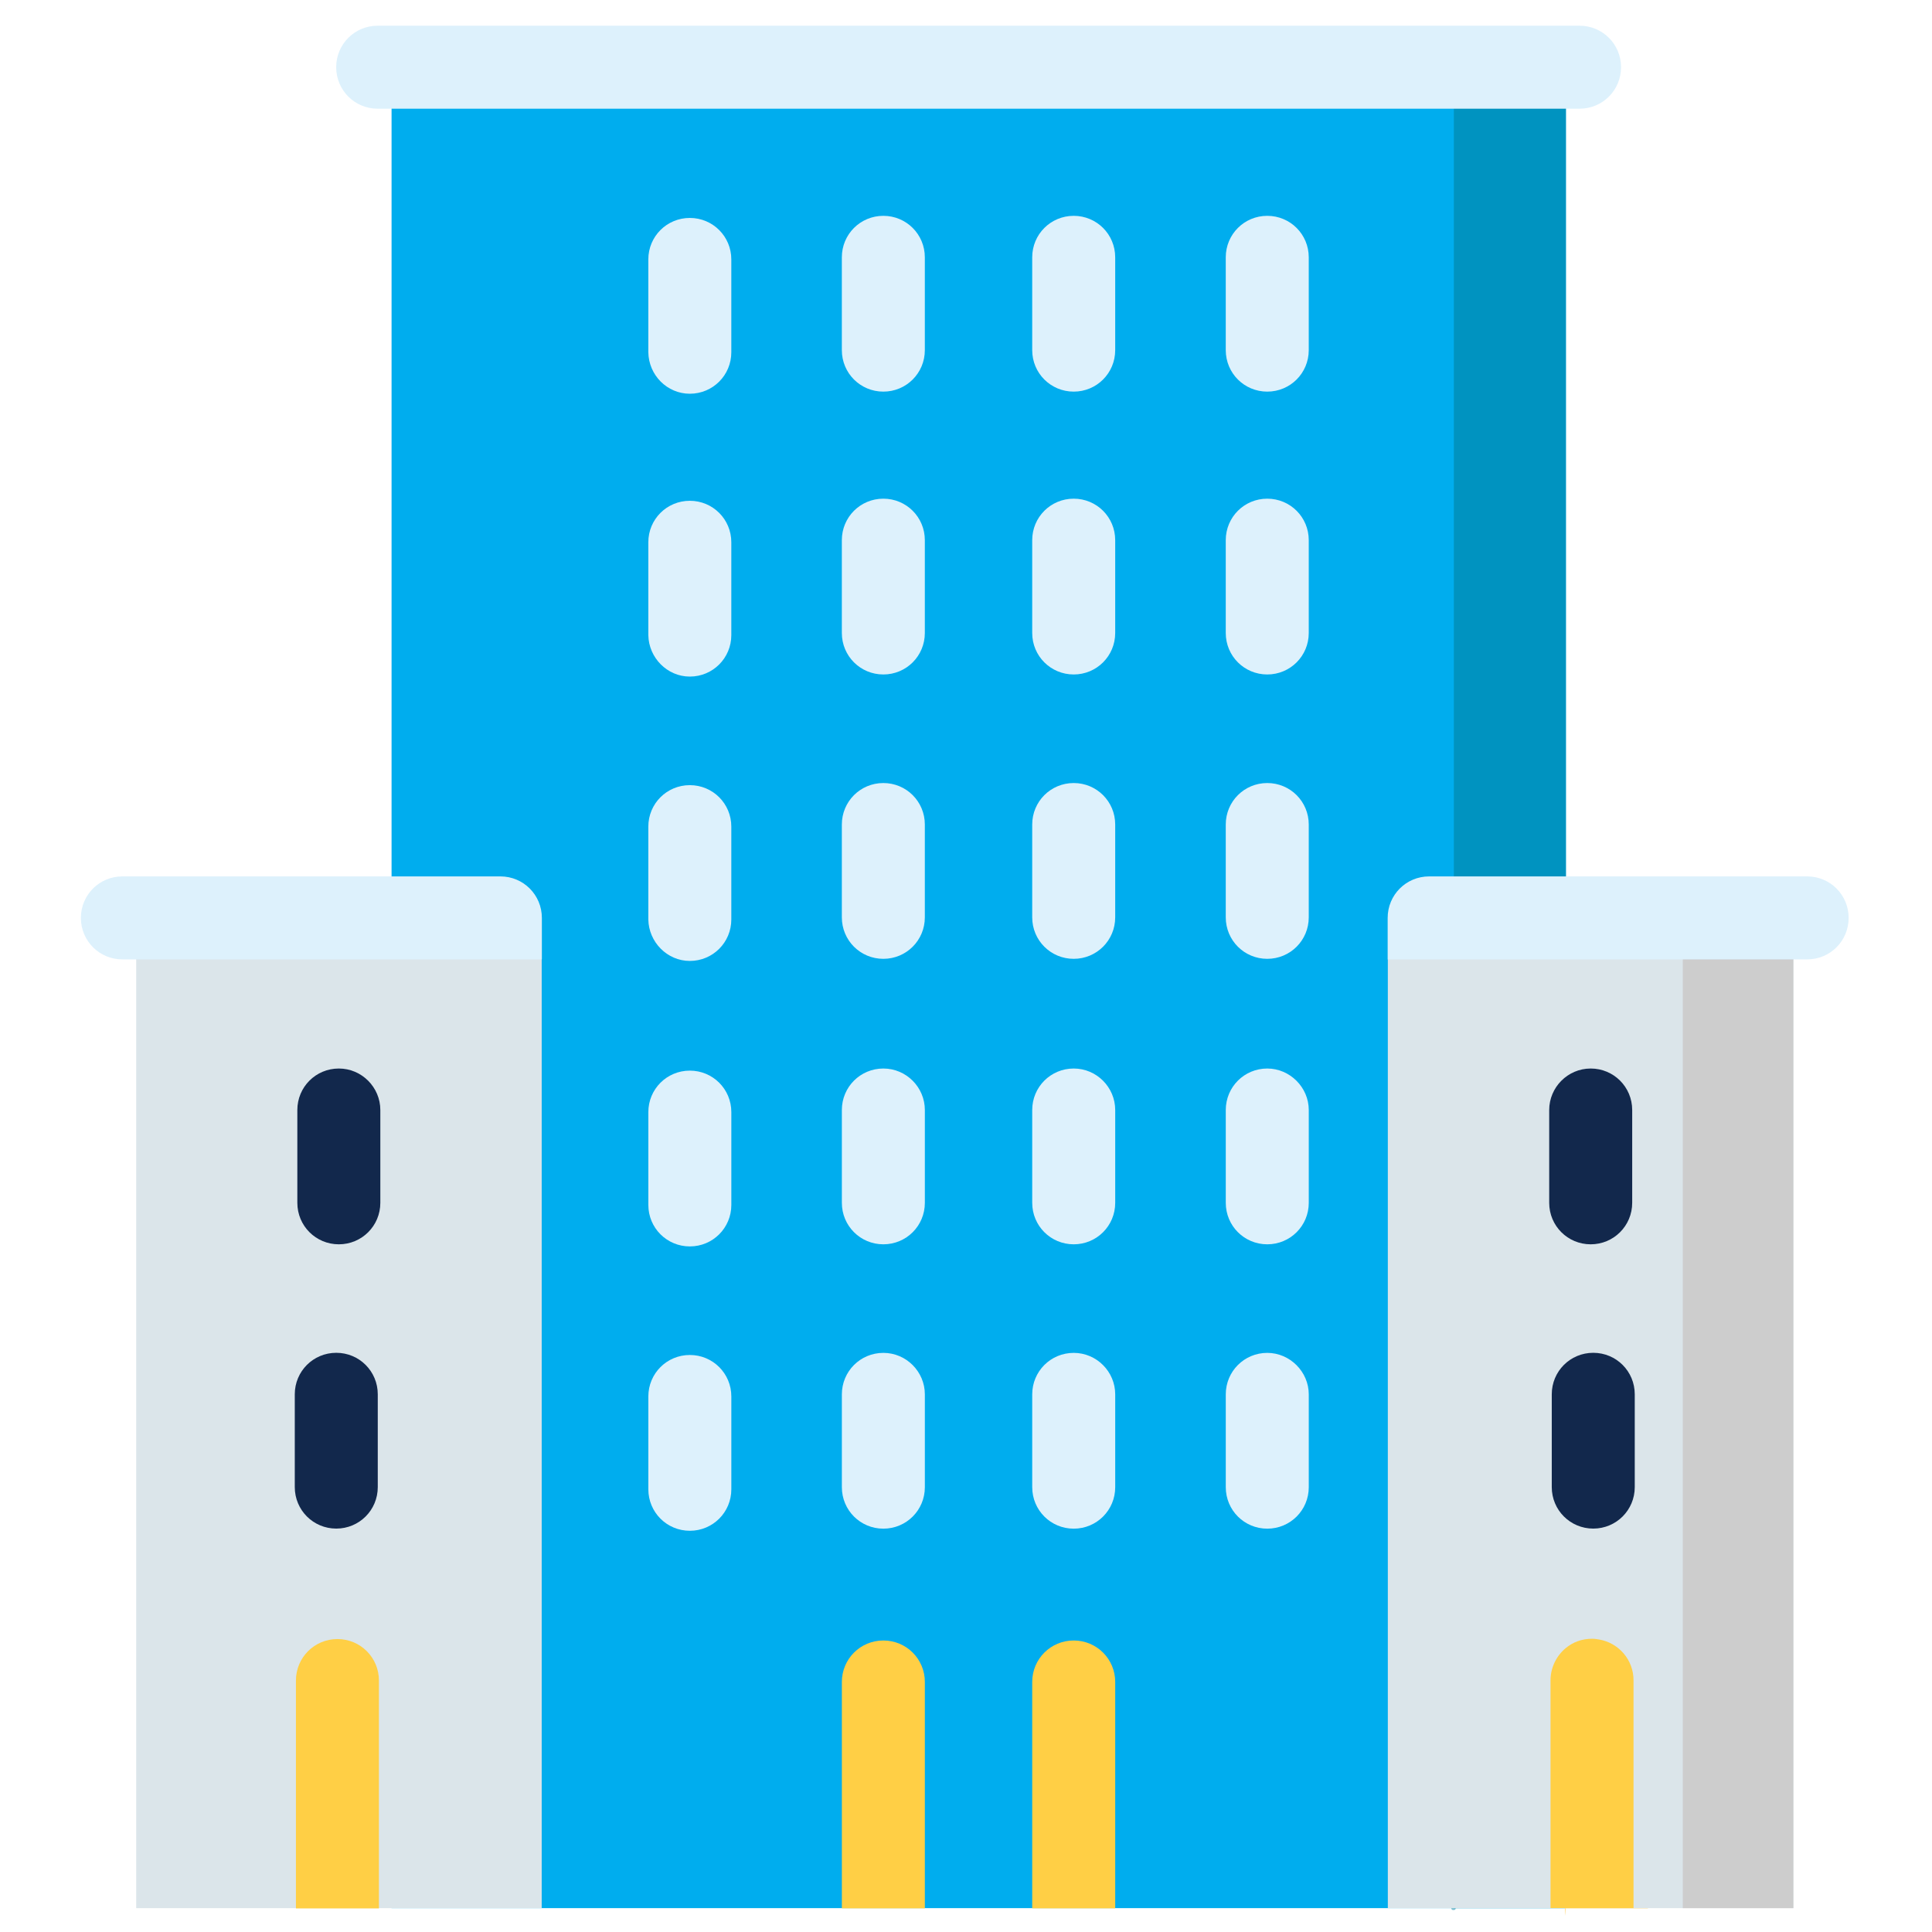 <?xml version="1.0" encoding="utf-8"?>
<!-- Generator: Adobe Illustrator 27.3.0, SVG Export Plug-In . SVG Version: 6.00 Build 0)  -->
<svg version="1.1" id="svg915" xmlns:svg="http://www.w3.org/2000/svg"
	 xmlns="http://www.w3.org/2000/svg" xmlns:xlink="http://www.w3.org/1999/xlink" x="0px" y="0px" viewBox="0 0 682.7 682.7"
	 style="enable-background:new 0 0 682.7 682.7;" xml:space="preserve">
<style type="text/css">
	.st0{fill:#00ADEE;}
	.st1{fill:none;stroke:#7DBFD1;stroke-width:1;stroke-linecap:round;stroke-linejoin:round;stroke-miterlimit:5.333;}
	.st2{fill:#0093C0;}
	.st3{fill:#DBE5EA;}
	.st4{fill:#12284C;}
	.st5{fill:#DDF1FC;}
	.st6{fill:#FFCF45;}
	.st7{fill:#FFDD8E;}
	.st8{fill:#CDCDCD;}
</style>
<g id="g921" transform="matrix(1.333,0,0,-1.333,0,682.667)">
	<path id="path923" class="st0" d="M415.1,6.3H103.8v488h311.3V6.3z"/>
	<g id="g925" transform="translate(344.508,7.5)">
		<path id="path927" class="st1" d="M40.9-1.2h-0.2"/>
	</g>
	<path id="path929" class="st2" d="M415.1,6.3h-29.7v488h29.7V6.3z"/>
	<g id="g931" transform="translate(106,186.8)">
		<path id="path933" class="st3" d="M-69.9,82.1v-262.6H37.6V71.1L-69.9,82.1z"/>
	</g>
	<g id="g939">
		<g>
			<g id="g941">
				<g id="g959" transform="translate(142.243,76.214)">
					<path id="path961" class="st4" d="M-53.1,30.7c6.1,0,11,4.9,11,11v24.6c0,6.1-4.9,11-11,11s-11-4.9-11-11V41.7
						C-64.1,35.6-59.2,30.7-53.1,30.7"/>
				</g>
				<g id="g963" transform="translate(142.721,159.475)">
					<path id="path965" class="st4" d="M-52.9,69.4c-6.1,0-11-4.9-11-11V33.8c0-6.1,4.9-11,11-11s11,4.9,11,11v24.6
						C-41.9,64.4-46.8,69.4-52.9,69.4"/>
				</g>
				<g id="g967" transform="translate(241.269,107.995)">
					<path id="path969" class="st5" d="M-7.1,45.5c-6.1,0-11-4.9-11-11V9.9c0-6.1,4.9-11,11-11s11,4.9,11,11v24.6
						C3.9,40.5-1,45.5-7.1,45.5"/>
				</g>
				<g id="g971" transform="translate(241.269,159.475)">
					<path id="path973" class="st5" d="M-7.1,69.4c-6.1,0-11-4.9-11-11V33.8c0-6.1,4.9-11,11-11s11,4.9,11,11v24.6
						C3.9,64.4-1,69.4-7.1,69.4"/>
				</g>
				<g id="g975" transform="translate(275.731,107.995)">
					<path id="path977" class="st5" d="M8.9,45.5c-6.1,0-11-4.9-11-11V9.9c0-6.1,4.9-11,11-11s11,4.9,11,11v24.6
						C19.9,40.5,15,45.5,8.9,45.5"/>
				</g>
				<g id="g979" transform="translate(275.731,159.475)">
					<path id="path981" class="st5" d="M8.9,69.4c-6.1,0-11-4.9-11-11V33.8c0-6.1,4.9-11,11-11s11,4.9,11,11v24.6
						C19.9,64.4,15,69.4,8.9,69.4"/>
				</g>
				<g id="g983" transform="translate(310.74,107.995)">
					<path id="path985" class="st5" d="M25.2,45.5c-6.1,0-11-4.9-11-11V9.9c0-6.1,4.9-11,11-11s11,4.9,11,11v24.6
						C36.2,40.5,31.2,45.5,25.2,45.5"/>
				</g>
				<g id="g987" transform="translate(310.74,159.475)">
					<path id="path989" class="st5" d="M25.2,69.4c-6.1,0-11-4.9-11-11V33.8c0-6.1,4.9-11,11-11s11,4.9,11,11v24.6
						C36.2,64.4,31.2,69.4,25.2,69.4"/>
				</g>
				<g id="g991" transform="translate(206.269,107.636)">
					<path id="path993" class="st5" d="M-23.4,45.3c-6.1,0-11-4.9-11-11V9.7c0-6.1,4.9-11,11-11s11,4.9,11,11v24.6
						C-12.4,40.4-17.3,45.3-23.4,45.3"/>
				</g>
				<g id="g995" transform="translate(206.269,159.116)">
					<path id="path997" class="st5" d="M-23.4,69.2c-6.1,0-11-4.9-11-11V33.6c0-6.1,4.9-11,11-11s11,4.9,11,11v24.6
						C-12.4,64.3-17.3,69.2-23.4,69.2"/>
				</g>
				<g id="g999" transform="translate(241.264,179.353)">
					<path id="path1001" class="st5" d="M-7.1,78.6c6.1,0,11,4.9,11,11v24.6c0,6.1-4.9,11-11,11s-11-4.9-11-11V89.6
						C-18.1,83.5-13.2,78.6-7.1,78.6"/>
				</g>
				<g id="g1003" transform="translate(241.264,230.833)">
					<path id="path1005" class="st5" d="M-7.1,102.5c6.1,0,11,4.9,11,11v24.6c0,6.1-4.9,11-11,11s-11-4.9-11-11v-24.6
						C-18.1,107.4-13.2,102.5-7.1,102.5"/>
				</g>
				<g id="g1007" transform="translate(275.728,179.353)">
					<path id="path1009" class="st5" d="M8.9,78.6c6.1,0,11,4.9,11,11v24.6c0,6.1-4.9,11-11,11s-11-4.9-11-11V89.6
						C-2.1,83.5,2.8,78.6,8.9,78.6"/>
				</g>
				<g id="g1011" transform="translate(275.728,230.833)">
					<path id="path1013" class="st5" d="M8.9,102.5c6.1,0,11,4.9,11,11v24.6c0,6.1-4.9,11-11,11s-11-4.9-11-11v-24.6
						C-2.1,107.4,2.8,102.5,8.9,102.5"/>
				</g>
				<g id="g1015" transform="translate(310.736,179.353)">
					<path id="path1017" class="st5" d="M25.2,78.6c6.1,0,11,4.9,11,11v24.6c0,6.1-4.9,11-11,11s-11-4.9-11-11V89.6
						C14.2,83.5,19.1,78.6,25.2,78.6"/>
				</g>
				<g id="g1019" transform="translate(310.736,230.833)">
					<path id="path1021" class="st5" d="M25.2,102.5c6.1,0,11,4.9,11,11v24.6c0,6.1-4.9,11-11,11s-11-4.9-11-11v-24.6
						C14.2,107.4,19.1,102.5,25.2,102.5"/>
				</g>
				<g id="g1023" transform="translate(206.264,178.994)">
					<path id="path1025" class="st5" d="M-23.4,78.4c6.1,0,11,4.9,11,11V114c0,6.1-4.9,11-11,11s-11-4.9-11-11V89.4
						C-34.3,83.4-29.4,78.4-23.4,78.4"/>
				</g>
				<g id="g1027" transform="translate(206.264,230.474)">
					<path id="path1029" class="st5" d="M-23.4,102.3c6.1,0,11,4.9,11,11v24.6c0,6.1-4.9,11-11,11s-11-4.9-11-11v-24.6
						C-34.3,107.3-29.4,102.3-23.4,102.3"/>
				</g>
				<g id="g1031" transform="translate(241.264,282.013)">
					<path id="path1033" class="st5" d="M-7.1,126.3c6.1,0,11,4.9,11,11v24.6c0,6.1-4.9,11-11,11s-11-4.9-11-11v-24.6
						C-18.1,131.2-13.2,126.3-7.1,126.3"/>
				</g>
				<g id="g1035" transform="translate(275.728,282.013)">
					<path id="path1037" class="st5" d="M8.9,126.3c6.1,0,11,4.9,11,11v24.6c0,6.1-4.9,11-11,11s-11-4.9-11-11v-24.6
						C-2.1,131.2,2.8,126.3,8.9,126.3"/>
				</g>
				<g id="g1039" transform="translate(310.736,282.013)">
					<path id="path1041" class="st5" d="M25.2,126.3c6.1,0,11,4.9,11,11v24.6c0,6.1-4.9,11-11,11s-11-4.9-11-11v-24.6
						C14.2,131.2,19.1,126.3,25.2,126.3"/>
				</g>
				<g id="g1043" transform="translate(206.264,281.654)">
					<path id="path1045" class="st5" d="M-23.4,126.1c6.1,0,11,4.9,11,11v24.6c0,6.1-4.9,11-11,11s-11-4.9-11-11v-24.6
						C-34.3,131-29.4,126.1-23.4,126.1"/>
				</g>
				<g id="g1047" transform="translate(372.413,107.995)">
					<path id="path1049" class="st5" d="M53.8,45.5c-6.1,0-11-4.9-11-11V9.9c0-6.1,4.9-11,11-11s11,4.9,11,11v24.6
						C64.8,40.5,59.9,45.5,53.8,45.5"/>
				</g>
				<g id="g1051" transform="translate(372.413,159.475)">
					<path id="path1053" class="st5" d="M53.8,69.4c-6.1,0-11-4.9-11-11V33.8c0-6.1,4.9-11,11-11s11,4.9,11,11v24.6
						C64.8,64.4,59.9,69.4,53.8,69.4"/>
				</g>
				<g id="g1055" transform="translate(149.95,48.73)">
					<path id="path1057" class="st6" d="M-49.5,17.9v-60.4h-22v60.4c0,6.1,4.9,11,11,11S-49.5,24-49.5,17.9"/>
				</g>
				<g id="g1059" transform="translate(379.64,48.73)">
					<path id="path1061" class="st7" d="M57.2,17.9v-60.4H35.4c0-0.7-0.1-1.4-0.2-2v62.4c0,0.7,0.1,1.4,0.2,2.1
						c0.9,4.4,4.4,7.9,8.9,8.7c0.6,0.1,1.3,0.2,1.9,0.2C52.3,28.9,57.2,24,57.2,17.9"/>
				</g>
				<g id="g1063" transform="translate(283.231,48.45)">
					<path id="path1065" class="st6" d="M12.4,17.8v-60h-22v60c0,6.1,4.9,11,11,11C7.5,28.8,12.4,23.9,12.4,17.8"/>
				</g>
				<g id="g1067" transform="translate(248.77,48.45)">
					<path id="path1069" class="st6" d="M-3.6,17.8v-60h-22v60c0,6.1,4.9,11,11,11S-3.6,23.9-3.6,17.8"/>
				</g>
				<g id="g1079" transform="translate(149.721,333.211)">
					<path id="path1081" class="st5" d="M-49.6,150.1H269c6.1,0,11,4.9,11,11c0,6.1-4.9,11-11,11H-49.6c-6.1,0-11-4.9-11-11
						C-60.6,155-55.7,150.1-49.6,150.1"/>
				</g>
				<g id="g1087" transform="translate(171.944,194.304)">
					<path id="path1089" class="st5" d="M-39.3,85.5h-100.2c-6.1,0-11-4.9-11-11s4.9-11,11-11h111.2v11
						C-28.3,80.6-33.2,85.5-39.3,85.5"/>
				</g>
				<g id="g1091" transform="translate(406,186.8)">
					<path id="path1093" class="st3" d="M69.4,82.1v-262.6H-38.1V71.1l78.3,8L69.4,82.1z"/>
				</g>
				<g id="g1095" transform="translate(406,186.8)">
					<path id="path1097" class="st8" d="M69.4,82.1v-262.6H40.1V79.1L69.4,82.1z"/>
				</g>
				<g id="g1099" transform="translate(369.757,76.214)">
					<path id="path1101" class="st4" d="M52.6,30.7c-6.1,0-11,4.9-11,11v24.6c0,6.1,4.9,11,11,11c6.1,0,11-4.9,11-11V41.7
						C63.6,35.6,58.7,30.7,52.6,30.7"/>
				</g>
				<g id="g1103" transform="translate(369.278,159.475)">
					<path id="path1105" class="st4" d="M52.4,69.4c6.1,0,11-4.9,11-11V33.8c0-6.1-4.9-11-11-11c-6.1,0-11,4.9-11,11v24.6
						C41.4,64.4,46.3,69.4,52.4,69.4"/>
				</g>
				<g id="g1107" transform="translate(370.83,56.11)">
					<path id="path1109" class="st6" d="M53.1,21.4c-0.6,0.1-1.2,0.2-1.9,0.2c-2.7,0-5.1-0.9-7-2.5c-2.4-2-4-5.1-4-8.5v-60.4h22
						v60.4C62.2,16,58.3,20.5,53.1,21.4"/>
				</g>
				<g id="g1111" transform="translate(340.056,194.304)">
					<path id="path1113" class="st5" d="M38.8,85.5H139c6.1,0,11-4.9,11-11s-4.9-11-11-11H27.8v11C27.8,80.6,32.7,85.5,38.8,85.5"/>
				</g>
			</g>
		</g>
	</g>
</g>
</svg>
